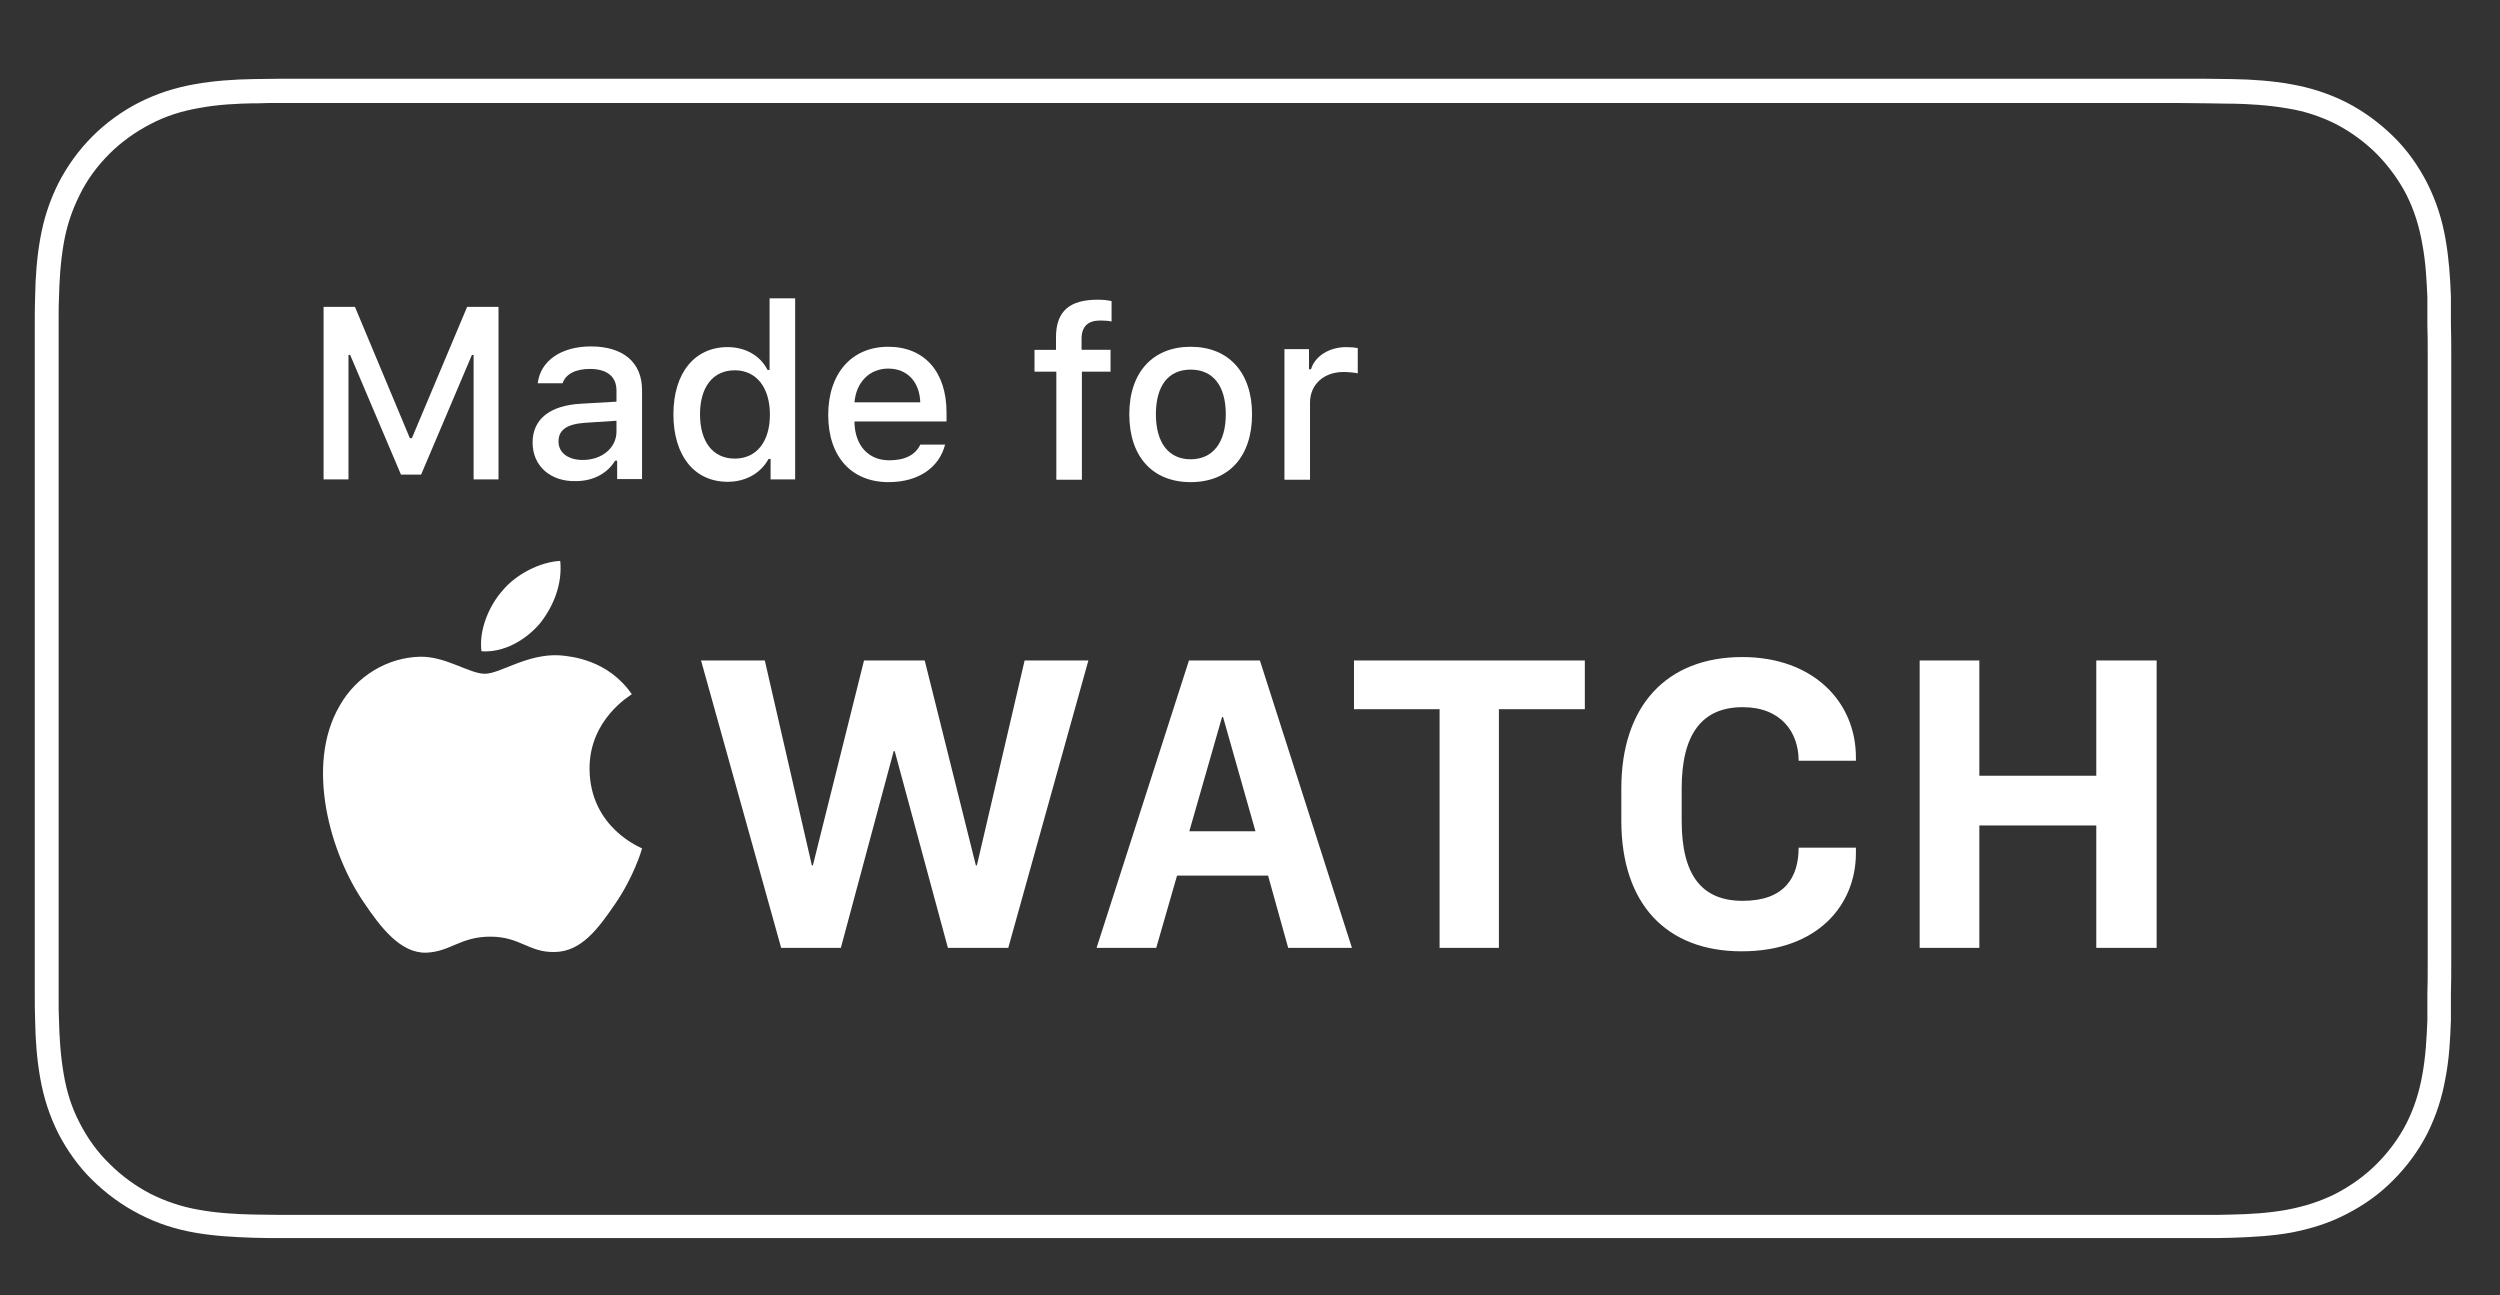 <?xml version="1.0" encoding="utf-8"?>
<!-- Generator: Adobe Illustrator 23.0.0, SVG Export Plug-In . SVG Version: 6.00 Build 0)  -->
<svg version="1.1" id="图层_1" xmlns="http://www.w3.org/2000/svg" xmlns:xlink="http://www.w3.org/1999/xlink" x="0px" y="0px"
	 viewBox="0 0 73.32 37.98" style="enable-background:new 0 0 73.32 37.98;" xml:space="preserve">
<rect x="0" y="0" width="73.32" height="37.98" fill="#333333" stroke="none"/>
<style type="text/css">
	.st0{clip-path:url(#SVGID_2_);}
	.st1{fill:none;stroke:#000000;stroke-width:0.157;stroke-linejoin:round;stroke-miterlimit:10;}
	.st2{fill:none;stroke:#000000;stroke-width:0.944;stroke-linecap:round;stroke-miterlimit:10;}
	.st3{fill:none;stroke:#000000;stroke-width:1.314;stroke-miterlimit:10;}
	.st4{fill:none;stroke:#000000;stroke-width:1.391;stroke-miterlimit:10;}
	.st5{fill:none;stroke:#000000;stroke-width:0.523;stroke-miterlimit:10;}
	.st6{fill:none;stroke:#000000;stroke-width:0.944;stroke-miterlimit:10;}
	.st7{fill:none;stroke:#000000;stroke-width:0.592;stroke-miterlimit:10;}
	.st8{fill:none;stroke:#000000;stroke-miterlimit:10;}
	.st9{fill:none;stroke:#000000;stroke-linecap:round;stroke-linejoin:round;stroke-miterlimit:10;}
	.st10{fill:none;stroke:#000000;stroke-width:1.391;stroke-linecap:round;stroke-miterlimit:10;}
	.st11{fill-rule:evenodd;clip-rule:evenodd;fill:none;stroke:#000000;stroke-width:1.391;stroke-miterlimit:10;}
	.st12{fill-rule:evenodd;clip-rule:evenodd;fill:none;stroke:#000000;stroke-width:0.944;stroke-miterlimit:10;}
	.st13{fill-rule:evenodd;clip-rule:evenodd;fill:none;stroke:#000000;stroke-width:0.592;stroke-miterlimit:10;}
	.st14{fill:none;stroke:#000000;stroke-width:1.496;stroke-miterlimit:10;}
	.st15{fill:none;stroke:#FFFFFF;stroke-width:0.944;stroke-miterlimit:10;}
	.st16{fill:none;stroke:#000000;stroke-width:1.498;stroke-linecap:round;stroke-miterlimit:10;}
	.st17{fill:#FFFFFF;}
	.st18{fill:none;stroke:#000000;stroke-width:0.49;stroke-miterlimit:10;}
	.st19{fill:none;stroke:#000000;stroke-width:0.551;stroke-miterlimit:10;}
	.st20{fill-rule:evenodd;clip-rule:evenodd;fill:none;stroke:#000000;stroke-width:1.887;stroke-miterlimit:10;}
	.st21{fill:none;stroke:#000000;stroke-width:1.31;stroke-miterlimit:10;}
	
		.st22{fill-rule:evenodd;clip-rule:evenodd;fill:none;stroke:#FFFFFF;stroke-width:1.391;stroke-linecap:round;stroke-linejoin:round;stroke-miterlimit:10;}
	.st23{fill:none;stroke:#FFFFFF;stroke-width:1.391;stroke-linecap:round;stroke-linejoin:round;stroke-miterlimit:10;}
	.st24{fill:none;stroke:#000000;stroke-width:1.887;stroke-linecap:round;stroke-miterlimit:10;}
	.st25{fill-rule:evenodd;clip-rule:evenodd;fill:none;stroke:#000000;stroke-width:0.617;stroke-miterlimit:10;}
	.st26{fill-rule:evenodd;clip-rule:evenodd;fill:none;stroke:#000000;stroke-width:0.387;stroke-miterlimit:10;}
	.st27{fill-rule:evenodd;clip-rule:evenodd;fill:none;stroke:#000000;stroke-width:1.449;stroke-miterlimit:10;}
	.st28{fill-rule:evenodd;clip-rule:evenodd;fill:none;stroke:#000000;stroke-width:0.908;stroke-miterlimit:10;}
	.st29{fill:none;stroke:#000000;stroke-width:0.015;stroke-miterlimit:10;}
	.st30{fill:none;stroke:#000000;stroke-width:1.159;stroke-miterlimit:10;}
	.st31{fill:none;stroke:#FFFFFF;stroke-width:1.391;stroke-miterlimit:10;}
	.st32{fill:none;stroke:#FFFFFF;stroke-width:1.159;stroke-miterlimit:10;}
	.st33{fill:none;stroke:#000000;stroke-width:1.367;stroke-miterlimit:10;}
	.st34{fill:none;stroke:#000000;stroke-width:1.561;stroke-miterlimit:10;}
	.st35{fill:none;stroke:#000000;stroke-width:1.699;stroke-miterlimit:10;}
	.st36{fill:#221814;}
	.st37{fill:none;}
	.st38{fill:none;stroke:#000000;stroke-width:1.684;stroke-miterlimit:10;}
	.st39{fill:none;stroke:#000000;stroke-width:1.661;stroke-miterlimit:10;}
	.st40{fill:none;stroke:#000000;stroke-width:1.208;stroke-miterlimit:10;}
	.st41{fill:none;stroke:#000000;stroke-width:1.106;stroke-miterlimit:10;}
	.st42{fill:none;stroke:#000000;stroke-width:1.391;stroke-linejoin:round;stroke-miterlimit:10;}
	.st43{fill:none;stroke:#000000;stroke-width:1.348;stroke-linejoin:round;stroke-miterlimit:10;}
	.st44{fill:none;stroke:#000000;stroke-width:0.703;stroke-miterlimit:10;}
	.st45{fill:none;stroke:#FFFFFF;stroke-width:0.818;stroke-miterlimit:22.926;}
	.st46{opacity:0.5;fill:none;stroke:#FFFFFF;stroke-width:0.818;stroke-miterlimit:10;}
	.st47{opacity:0.5;fill:#FFFFFF;}
	.st48{fill:none;stroke:#000000;stroke-width:0.818;stroke-miterlimit:22.926;}
	.st49{opacity:0.5;fill:none;stroke:#231815;stroke-width:0.818;stroke-miterlimit:10;}
	.st50{opacity:0.5;fill:#231815;}
	.st51{fill:none;stroke:#231815;stroke-width:0.215;stroke-miterlimit:10;}
	.st52{fill:none;stroke:#231815;stroke-width:0.209;stroke-miterlimit:10;}
	.st53{fill:none;stroke:#231815;stroke-width:0.186;stroke-miterlimit:10;}
	.st54{fill:none;stroke:#FFFFFF;stroke-width:0.703;stroke-miterlimit:10;}
	.st55{fill:none;stroke:#FFFFFF;stroke-width:1.391;stroke-linecap:round;stroke-miterlimit:10;}
	.st56{fill:#14B8D5;}
	.st57{fill:#C3E5EE;}
	.st58{fill:#FFFFFF;stroke:#FFFFFF;stroke-width:0.25;stroke-miterlimit:10;}
	.st59{stroke:#000000;stroke-width:0.25;stroke-miterlimit:10;}
	.st60{fill:none;stroke:#FFFFFF;stroke-width:2;stroke-linecap:round;stroke-miterlimit:10;}
	.st61{fill:none;stroke:#FFFFFF;stroke-miterlimit:10;}
	.st62{fill:none;stroke:#FFFFFF;stroke-width:2;stroke-miterlimit:10;}
</style>
<g>
	<g>
		<g>
			<g>
				<path class="st17" d="M63.79,2.31L63.79,2.31c0.31,0,0.62,0,0.92,0c0.26,0,0.52,0.01,0.78,0.01c0.57,0.01,1.14,0.05,1.7,0.15
					c0.57,0.1,1.1,0.27,1.62,0.53c0.51,0.26,0.97,0.6,1.38,1c0.41,0.4,0.74,0.87,1,1.38c0.26,0.52,0.43,1.05,0.53,1.62
					c0.1,0.56,0.14,1.13,0.16,1.7c0,0.26,0,0.52,0,0.78c0.01,0.31,0.01,0.62,0.01,0.93v17.8c0,0.31,0,0.62-0.01,0.93
					c0,0.26,0,0.52,0,0.78c-0.02,0.57-0.05,1.14-0.16,1.7c-0.1,0.57-0.27,1.1-0.53,1.62c-0.26,0.51-0.6,0.97-1,1.37
					c-0.4,0.41-0.87,0.74-1.38,1c-0.52,0.27-1.05,0.43-1.62,0.54c-0.56,0.1-1.13,0.13-1.7,0.15c-0.26,0.01-0.52,0.01-0.78,0.01
					c-0.31,0-0.62,0-0.92,0H9.12c-0.31,0-0.62,0-0.93,0c-0.26,0-0.52,0-0.78-0.01c-0.57-0.02-1.14-0.05-1.7-0.15
					c-0.57-0.1-1.1-0.27-1.62-0.54c-0.51-0.26-0.97-0.6-1.38-1c-0.41-0.4-0.74-0.87-1-1.37c-0.26-0.52-0.43-1.05-0.53-1.62
					c-0.1-0.56-0.14-1.13-0.15-1.7c-0.01-0.26-0.01-0.52-0.01-0.78c0-0.31,0-0.62,0-0.93v-17.8c0-0.31,0-0.62,0-0.93
					c0-0.26,0-0.52,0.01-0.78c0.01-0.57,0.05-1.14,0.15-1.7c0.1-0.57,0.27-1.1,0.53-1.62c0.26-0.51,0.6-0.98,1-1.38
					c0.4-0.4,0.87-0.74,1.38-1c0.52-0.26,1.05-0.43,1.62-0.53c0.56-0.1,1.14-0.14,1.7-0.15c0.26,0,0.52-0.01,0.78-0.01
					c0.31,0,0.62,0,0.93,0H63.79L63.79,2.31z M63.79,3.02H9.12l-0.93,0c-0.2,0-0.4,0-0.61,0.01l-0.17,0
					C6.98,3.04,6.4,3.06,5.83,3.17C5.31,3.26,4.85,3.41,4.41,3.64c-0.44,0.23-0.85,0.52-1.2,0.87c-0.35,0.35-0.65,0.75-0.87,1.2
					c-0.22,0.44-0.38,0.9-0.47,1.42c-0.1,0.57-0.13,1.16-0.14,1.6C1.72,8.91,1.72,9.08,1.72,9.25l0,0.25v0.92v17.8v0.93l0,0.24
					c0,0.17,0,0.35,0.01,0.52c0.01,0.45,0.04,1.03,0.14,1.6c0.09,0.53,0.24,0.99,0.47,1.43c0.23,0.45,0.52,0.85,0.87,1.19
					c0.36,0.36,0.76,0.65,1.2,0.88c0.44,0.22,0.9,0.38,1.42,0.47c0.55,0.1,1.12,0.13,1.6,0.14c0.25,0,0.51,0.01,0.76,0.01
					c0.31,0,0.62,0,0.93,0h54.67c0.3,0,0.61,0,0.92,0c0.26,0,0.52,0,0.77-0.01c0.48-0.01,1.04-0.04,1.59-0.14
					c0.53-0.1,0.99-0.25,1.43-0.47c0.44-0.23,0.85-0.52,1.2-0.87c0.35-0.35,0.65-0.75,0.88-1.2c0.22-0.44,0.37-0.9,0.46-1.41
					c0.1-0.54,0.13-1.09,0.15-1.61c0-0.25,0-0.5,0-0.76c0.01-0.32,0.01-0.62,0.01-0.93v-17.8c0-0.31,0-0.61-0.01-0.91
					c0-0.27,0-0.53,0-0.79c-0.02-0.5-0.05-1.06-0.15-1.58c-0.09-0.52-0.24-0.99-0.46-1.43c-0.23-0.45-0.53-0.85-0.87-1.2
					c-0.35-0.35-0.76-0.65-1.2-0.88c-0.44-0.22-0.91-0.38-1.42-0.46c-0.57-0.1-1.15-0.13-1.6-0.14l-0.14,0
					c-0.21,0-0.42-0.01-0.63-0.01L63.79,3.02"/>
			</g>
		</g>
		<g>
			<polygon class="st17" points="13.89,14.06 13.89,10.41 13.84,10.41 12.35,13.92 11.76,13.92 10.27,10.41 10.22,10.41 
				10.22,14.06 9.49,14.06 9.49,9 10.41,9 12.02,12.85 12.08,12.85 13.7,9 14.62,9 14.62,14.06 13.89,14.06 			"/>
		</g>
		<g>
			<g>
				<path class="st17" d="M18.08,12.66v-0.32l-0.93,0.06c-0.53,0.04-0.77,0.21-0.77,0.55c0,0.34,0.3,0.54,0.71,0.54
					C17.66,13.49,18.08,13.13,18.08,12.66L18.08,12.66z M15.62,12.98c0-0.69,0.51-1.09,1.42-1.14l1.04-0.06v-0.33
					c0-0.4-0.27-0.63-0.78-0.63c-0.42,0-0.71,0.15-0.8,0.42h-0.73c0.08-0.66,0.69-1.08,1.56-1.08c0.96,0,1.5,0.48,1.5,1.28v2.61
					H18.1v-0.54h-0.06c-0.23,0.38-0.65,0.6-1.15,0.6C16.16,14.13,15.62,13.68,15.62,12.98L15.62,12.98z"/>
			</g>
		</g>
		<g>
			<g>
				<path class="st17" d="M20.53,12.15c0,0.81,0.38,1.3,1.02,1.3c0.64,0,1.03-0.5,1.03-1.29c0-0.8-0.4-1.3-1.03-1.3
					C20.91,10.86,20.53,11.35,20.53,12.15L20.53,12.15z M19.75,12.15c0-1.21,0.62-1.97,1.59-1.97c0.52,0,0.96,0.25,1.17,0.67h0.06
					v-2.1h0.75v5.31H22.6v-0.6h-0.06c-0.23,0.42-0.67,0.67-1.2,0.67C20.36,14.13,19.75,13.36,19.75,12.15L19.75,12.15z"/>
			</g>
		</g>
		<g>
			<g>
				<path class="st17" d="M25.06,11.8h1.93c-0.02-0.6-0.38-0.99-0.94-0.99C25.5,10.81,25.11,11.21,25.06,11.8L25.06,11.8z
					 M27.72,13.03c-0.17,0.68-0.78,1.11-1.66,1.11c-1.09,0-1.77-0.75-1.77-1.97s0.69-2,1.76-2c1.06,0,1.71,0.73,1.71,1.93v0.26h-2.7
					v0.04c0.02,0.67,0.41,1.1,1.02,1.1c0.46,0,0.77-0.16,0.91-0.46H27.72L27.72,13.03z"/>
			</g>
		</g>
		<g>
			<path class="st17" d="M30.97,10.9h-0.63v-0.64h0.63V9.89c0-0.78,0.42-1.1,1.22-1.1c0.15,0,0.26,0.01,0.41,0.04v0.6
				c-0.07-0.02-0.21-0.03-0.33-0.03c-0.36,0-0.55,0.17-0.55,0.54v0.32h0.85v0.64h-0.84v3.17h-0.75V10.9L30.97,10.9z"/>
		</g>
		<g>
			<g>
				<path class="st17" d="M35.95,12.15c0-0.83-0.37-1.31-1.03-1.31c-0.66,0-1.02,0.48-1.02,1.31c0,0.83,0.37,1.32,1.02,1.32
					C35.57,13.47,35.95,12.98,35.95,12.15L35.95,12.15z M33.12,12.15c0-1.23,0.69-1.98,1.8-1.98c1.11,0,1.8,0.75,1.8,1.98
					c0,1.24-0.68,1.99-1.8,1.99C33.8,14.14,33.12,13.39,33.12,12.15L33.12,12.15z"/>
			</g>
		</g>
		<g>
			<path class="st17" d="M37.66,10.24h0.73v0.59h0.06c0.11-0.38,0.53-0.65,1.03-0.65c0.11,0,0.26,0.01,0.34,0.03v0.74
				c-0.06-0.02-0.29-0.04-0.42-0.04c-0.57,0-0.98,0.36-0.98,0.9v2.26h-0.75V10.24L37.66,10.24z"/>
		</g>
		<g>
			<g>
				<path class="st17" d="M28.65,25.38h-0.03l-1.5-6.01h-1.78l-1.5,6.01h-0.03l-1.38-6.01h-1.87l2.35,8.43h1.75l1.55-5.77h0.03
					l1.56,5.77h1.77l2.35-8.43h-1.87L28.65,25.38L28.65,25.38z M61.48,19.37v3.38h-3.43v-3.38h-1.75v8.43h1.75v-3.59h3.43v3.59h1.77
					v-8.43H61.48L61.48,19.37z M39.71,20.8h2.51v7h1.74v-7h2.52v-1.43h-6.77V20.8L39.71,20.8z M34.88,24.38l0.96-3.35h0.03
					l0.95,3.35H34.88L34.88,24.38z M34.87,19.37l-2.71,8.43h1.75l0.61-2.12h2.67l0.59,2.12h1.87l-2.7-8.43H34.87L34.87,19.37z
					 M51.1,19.27c-2.23,0-3.55,1.44-3.55,3.85v0.95c0,2.43,1.31,3.83,3.53,3.83c2.23,0,3.35-1.36,3.35-2.88v-0.16h-1.68
					c0,0.88-0.42,1.56-1.64,1.56c-1.2,0-1.79-0.75-1.79-2.35v-0.95c0-1.58,0.59-2.38,1.79-2.38c1.12,0,1.64,0.73,1.64,1.57h1.68
					v-0.08C54.44,20.59,53.18,19.27,51.1,19.27"/>
			</g>
		</g>
		<g>
			<path class="st17" d="M15.83,18.29c0.4-0.5,0.67-1.16,0.6-1.84c-0.58,0.03-1.29,0.38-1.7,0.88c-0.37,0.42-0.69,1.12-0.61,1.77
				C14.77,19.15,15.42,18.77,15.83,18.29"/>
		</g>
		<g>
			<path class="st17" d="M16.42,19.22c-0.95-0.06-1.75,0.54-2.2,0.54c-0.45,0-1.14-0.51-1.89-0.5c-0.97,0.02-1.88,0.57-2.37,1.44
				c-1.02,1.75-0.27,4.35,0.72,5.78c0.48,0.71,1.06,1.48,1.82,1.46c0.72-0.03,1-0.47,1.88-0.47c0.88,0,1.13,0.47,1.89,0.45
				c0.79-0.01,1.29-0.71,1.77-1.41c0.55-0.8,0.78-1.58,0.79-1.63c-0.01-0.01-1.53-0.59-1.54-2.33c-0.01-1.45,1.19-2.15,1.24-2.19
				C17.84,19.36,16.78,19.25,16.42,19.22"/>
		</g>
	</g>
</g>
</svg>
